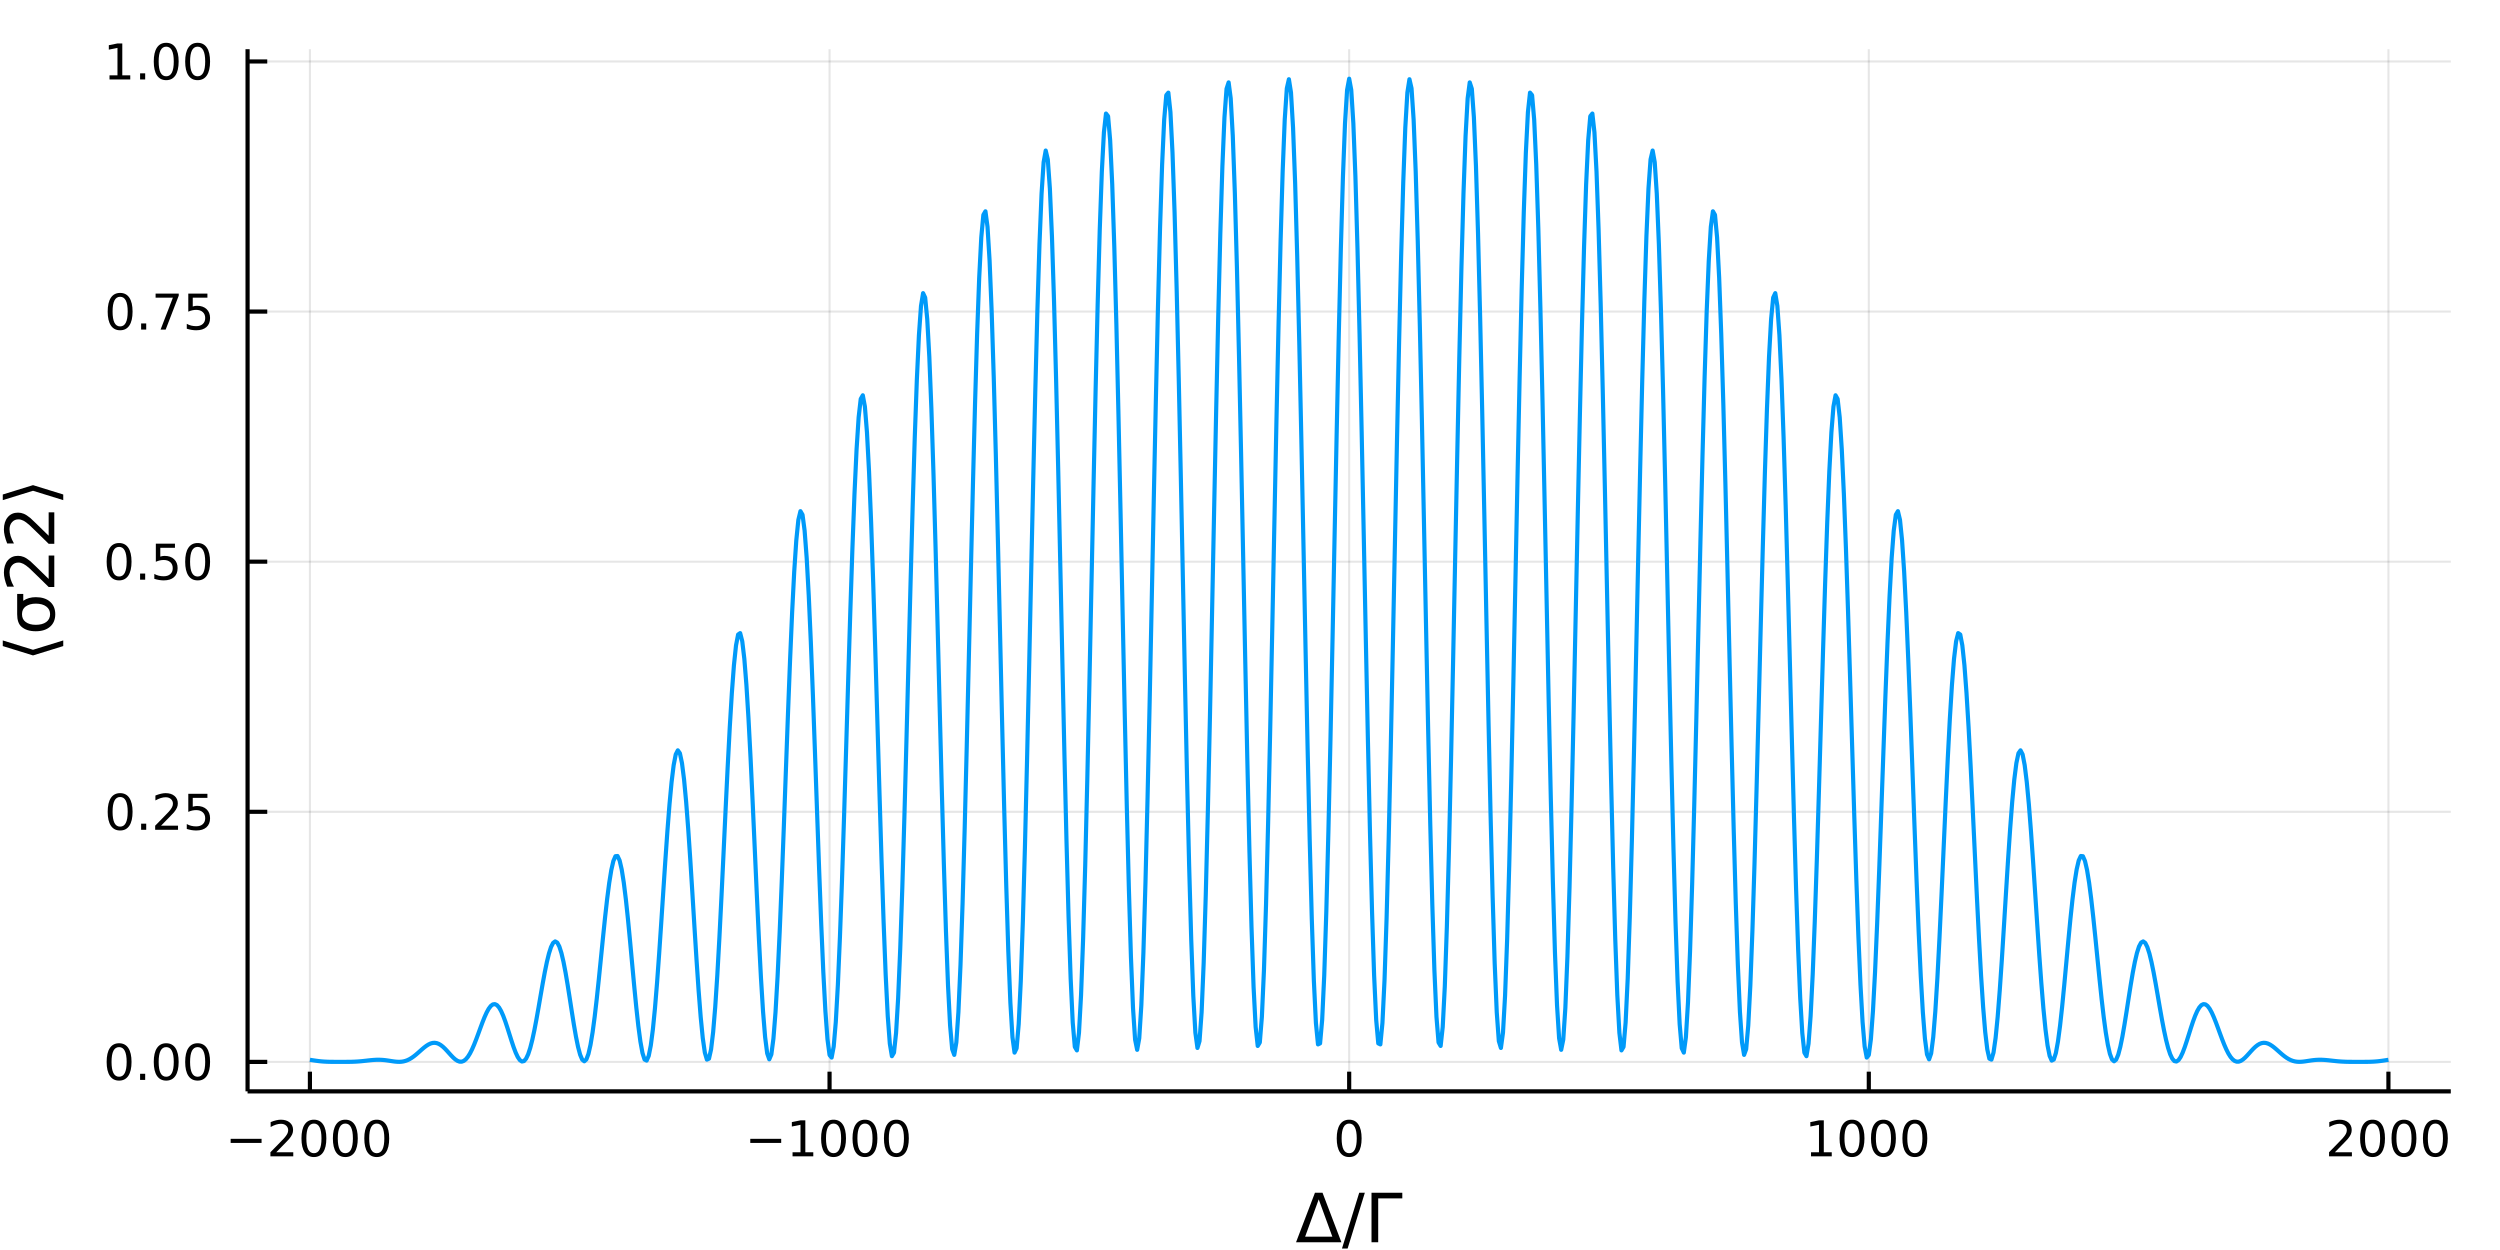 <?xml version="1.0" encoding="utf-8"?>
<svg xmlns="http://www.w3.org/2000/svg" xmlns:xlink="http://www.w3.org/1999/xlink" width="600" height="300" viewBox="0 0 2400 1200">
<rect x="0" y="0" width="2400" height="1200" fill="#333333" stroke="none"/>
<defs>
  <clipPath id="clip930">
    <rect x="0" y="0" width="2400" height="1200"/>
  </clipPath>
</defs>
<path clip-path="url(#clip930)" d="
M0 1200 L2400 1200 L2400 0 L0 0  Z
  " fill="#ffffff" fill-rule="evenodd" fill-opacity="1"/>
<defs>
  <clipPath id="clip931">
    <rect x="480" y="0" width="1681" height="1200"/>
  </clipPath>
</defs>
<path clip-path="url(#clip930)" d="
M237.662 1047.7 L2352.76 1047.7 L2352.76 47.244 L237.662 47.244  Z
  " fill="#ffffff" fill-rule="evenodd" fill-opacity="1"/>
<defs>
  <clipPath id="clip932">
    <rect x="237" y="47" width="2116" height="1001"/>
  </clipPath>
</defs>
<polyline clip-path="url(#clip932)" style="stroke:#000000; stroke-linecap:butt; stroke-linejoin:round; stroke-width:2; stroke-opacity:0.1; fill:none" points="
  297.523,1047.7 297.523,47.244 
  "/>
<polyline clip-path="url(#clip932)" style="stroke:#000000; stroke-linecap:butt; stroke-linejoin:round; stroke-width:2; stroke-opacity:0.1; fill:none" points="
  796.366,1047.7 796.366,47.244 
  "/>
<polyline clip-path="url(#clip932)" style="stroke:#000000; stroke-linecap:butt; stroke-linejoin:round; stroke-width:2; stroke-opacity:0.1; fill:none" points="
  1295.21,1047.7 1295.21,47.244 
  "/>
<polyline clip-path="url(#clip932)" style="stroke:#000000; stroke-linecap:butt; stroke-linejoin:round; stroke-width:2; stroke-opacity:0.1; fill:none" points="
  1794.05,1047.7 1794.05,47.244 
  "/>
<polyline clip-path="url(#clip932)" style="stroke:#000000; stroke-linecap:butt; stroke-linejoin:round; stroke-width:2; stroke-opacity:0.1; fill:none" points="
  2292.89,1047.7 2292.89,47.244 
  "/>
<polyline clip-path="url(#clip930)" style="stroke:#000000; stroke-linecap:butt; stroke-linejoin:round; stroke-width:4; stroke-opacity:1; fill:none" points="
  237.662,1047.7 2352.76,1047.7 
  "/>
<polyline clip-path="url(#clip930)" style="stroke:#000000; stroke-linecap:butt; stroke-linejoin:round; stroke-width:4; stroke-opacity:1; fill:none" points="
  297.523,1047.7 297.523,1028.8 
  "/>
<polyline clip-path="url(#clip930)" style="stroke:#000000; stroke-linecap:butt; stroke-linejoin:round; stroke-width:4; stroke-opacity:1; fill:none" points="
  796.366,1047.7 796.366,1028.8 
  "/>
<polyline clip-path="url(#clip930)" style="stroke:#000000; stroke-linecap:butt; stroke-linejoin:round; stroke-width:4; stroke-opacity:1; fill:none" points="
  1295.21,1047.7 1295.21,1028.8 
  "/>
<polyline clip-path="url(#clip930)" style="stroke:#000000; stroke-linecap:butt; stroke-linejoin:round; stroke-width:4; stroke-opacity:1; fill:none" points="
  1794.05,1047.7 1794.05,1028.8 
  "/>
<polyline clip-path="url(#clip930)" style="stroke:#000000; stroke-linecap:butt; stroke-linejoin:round; stroke-width:4; stroke-opacity:1; fill:none" points="
  2292.89,1047.7 2292.89,1028.8 
  "/>
<path clip-path="url(#clip930)" d="M221.424 1093.27 L251.1 1093.27 L251.1 1097.21 L221.424 1097.21 L221.424 1093.27 Z" fill="#000000" fill-rule="evenodd" fill-opacity="1" /><path clip-path="url(#clip930)" d="M265.22 1106.16 L281.539 1106.16 L281.539 1110.1 L259.595 1110.1 L259.595 1106.16 Q262.257 1103.41 266.84 1098.78 Q271.447 1094.13 272.627 1092.79 Q274.873 1090.26 275.752 1088.53 Q276.655 1086.77 276.655 1085.08 Q276.655 1082.32 274.711 1080.59 Q272.79 1078.85 269.688 1078.85 Q267.489 1078.85 265.035 1079.61 Q262.604 1080.38 259.827 1081.93 L259.827 1077.21 Q262.651 1076.07 265.104 1075.49 Q267.558 1074.91 269.595 1074.91 Q274.965 1074.91 278.16 1077.6 Q281.354 1080.29 281.354 1084.78 Q281.354 1086.91 280.544 1088.83 Q279.757 1090.72 277.651 1093.32 Q277.072 1093.99 273.97 1097.21 Q270.868 1100.4 265.22 1106.16 Z" fill="#000000" fill-rule="evenodd" fill-opacity="1" /><path clip-path="url(#clip930)" d="M301.354 1078.62 Q297.743 1078.62 295.914 1082.18 Q294.109 1085.72 294.109 1092.85 Q294.109 1099.96 295.914 1103.53 Q297.743 1107.07 301.354 1107.07 Q304.988 1107.07 306.794 1103.53 Q308.623 1099.96 308.623 1092.85 Q308.623 1085.72 306.794 1082.18 Q304.988 1078.62 301.354 1078.62 M301.354 1074.91 Q307.164 1074.91 310.22 1079.52 Q313.299 1084.1 313.299 1092.85 Q313.299 1101.58 310.22 1106.19 Q307.164 1110.77 301.354 1110.77 Q295.544 1110.77 292.465 1106.19 Q289.41 1101.58 289.41 1092.85 Q289.41 1084.1 292.465 1079.52 Q295.544 1074.91 301.354 1074.91 Z" fill="#000000" fill-rule="evenodd" fill-opacity="1" /><path clip-path="url(#clip930)" d="M331.516 1078.62 Q327.905 1078.62 326.076 1082.18 Q324.271 1085.72 324.271 1092.85 Q324.271 1099.96 326.076 1103.53 Q327.905 1107.07 331.516 1107.07 Q335.15 1107.07 336.956 1103.53 Q338.785 1099.96 338.785 1092.85 Q338.785 1085.72 336.956 1082.18 Q335.15 1078.62 331.516 1078.62 M331.516 1074.91 Q337.326 1074.91 340.382 1079.52 Q343.46 1084.1 343.46 1092.85 Q343.46 1101.58 340.382 1106.19 Q337.326 1110.77 331.516 1110.77 Q325.706 1110.77 322.627 1106.19 Q319.572 1101.58 319.572 1092.85 Q319.572 1084.1 322.627 1079.52 Q325.706 1074.91 331.516 1074.91 Z" fill="#000000" fill-rule="evenodd" fill-opacity="1" /><path clip-path="url(#clip930)" d="M361.678 1078.62 Q358.067 1078.62 356.238 1082.18 Q354.433 1085.72 354.433 1092.85 Q354.433 1099.96 356.238 1103.53 Q358.067 1107.07 361.678 1107.07 Q365.312 1107.07 367.118 1103.53 Q368.946 1099.96 368.946 1092.85 Q368.946 1085.72 367.118 1082.18 Q365.312 1078.62 361.678 1078.62 M361.678 1074.91 Q367.488 1074.91 370.544 1079.52 Q373.622 1084.1 373.622 1092.85 Q373.622 1101.58 370.544 1106.19 Q367.488 1110.77 361.678 1110.77 Q355.868 1110.77 352.789 1106.19 Q349.734 1101.58 349.734 1092.85 Q349.734 1084.1 352.789 1079.52 Q355.868 1074.91 361.678 1074.91 Z" fill="#000000" fill-rule="evenodd" fill-opacity="1" /><path clip-path="url(#clip930)" d="M720.267 1093.27 L749.943 1093.27 L749.943 1097.21 L720.267 1097.21 L720.267 1093.27 Z" fill="#000000" fill-rule="evenodd" fill-opacity="1" /><path clip-path="url(#clip930)" d="M760.845 1106.16 L768.484 1106.16 L768.484 1079.8 L760.174 1081.47 L760.174 1077.21 L768.438 1075.54 L773.114 1075.54 L773.114 1106.16 L780.753 1106.16 L780.753 1110.1 L760.845 1110.1 L760.845 1106.16 Z" fill="#000000" fill-rule="evenodd" fill-opacity="1" /><path clip-path="url(#clip930)" d="M800.197 1078.62 Q796.586 1078.62 794.757 1082.18 Q792.952 1085.72 792.952 1092.85 Q792.952 1099.96 794.757 1103.53 Q796.586 1107.07 800.197 1107.07 Q803.831 1107.07 805.637 1103.53 Q807.466 1099.96 807.466 1092.85 Q807.466 1085.72 805.637 1082.18 Q803.831 1078.62 800.197 1078.62 M800.197 1074.91 Q806.007 1074.91 809.063 1079.52 Q812.141 1084.1 812.141 1092.85 Q812.141 1101.58 809.063 1106.19 Q806.007 1110.77 800.197 1110.77 Q794.387 1110.77 791.308 1106.19 Q788.253 1101.58 788.253 1092.85 Q788.253 1084.1 791.308 1079.52 Q794.387 1074.91 800.197 1074.91 Z" fill="#000000" fill-rule="evenodd" fill-opacity="1" /><path clip-path="url(#clip930)" d="M830.359 1078.62 Q826.748 1078.62 824.919 1082.18 Q823.114 1085.72 823.114 1092.85 Q823.114 1099.96 824.919 1103.53 Q826.748 1107.07 830.359 1107.07 Q833.993 1107.07 835.799 1103.53 Q837.627 1099.96 837.627 1092.85 Q837.627 1085.72 835.799 1082.18 Q833.993 1078.62 830.359 1078.62 M830.359 1074.91 Q836.169 1074.91 839.225 1079.52 Q842.303 1084.1 842.303 1092.85 Q842.303 1101.58 839.225 1106.19 Q836.169 1110.77 830.359 1110.77 Q824.549 1110.77 821.47 1106.19 Q818.415 1101.58 818.415 1092.85 Q818.415 1084.1 821.47 1079.52 Q824.549 1074.91 830.359 1074.91 Z" fill="#000000" fill-rule="evenodd" fill-opacity="1" /><path clip-path="url(#clip930)" d="M860.521 1078.62 Q856.91 1078.62 855.081 1082.18 Q853.275 1085.72 853.275 1092.85 Q853.275 1099.96 855.081 1103.53 Q856.91 1107.07 860.521 1107.07 Q864.155 1107.07 865.961 1103.53 Q867.789 1099.96 867.789 1092.85 Q867.789 1085.72 865.961 1082.18 Q864.155 1078.62 860.521 1078.62 M860.521 1074.91 Q866.331 1074.91 869.387 1079.52 Q872.465 1084.1 872.465 1092.85 Q872.465 1101.58 869.387 1106.19 Q866.331 1110.77 860.521 1110.77 Q854.711 1110.77 851.632 1106.19 Q848.576 1101.58 848.576 1092.85 Q848.576 1084.1 851.632 1079.52 Q854.711 1074.91 860.521 1074.91 Z" fill="#000000" fill-rule="evenodd" fill-opacity="1" /><path clip-path="url(#clip930)" d="M1295.21 1078.62 Q1291.6 1078.62 1289.77 1082.18 Q1287.96 1085.72 1287.96 1092.85 Q1287.96 1099.96 1289.77 1103.53 Q1291.6 1107.07 1295.21 1107.07 Q1298.84 1107.07 1300.65 1103.53 Q1302.48 1099.96 1302.48 1092.85 Q1302.48 1085.72 1300.65 1082.18 Q1298.84 1078.62 1295.21 1078.62 M1295.21 1074.91 Q1301.02 1074.91 1304.07 1079.52 Q1307.15 1084.1 1307.15 1092.85 Q1307.15 1101.58 1304.07 1106.19 Q1301.02 1110.77 1295.21 1110.77 Q1289.4 1110.77 1286.32 1106.19 Q1283.26 1101.58 1283.26 1092.85 Q1283.26 1084.1 1286.32 1079.52 Q1289.4 1074.91 1295.21 1074.91 Z" fill="#000000" fill-rule="evenodd" fill-opacity="1" /><path clip-path="url(#clip930)" d="M1738.58 1106.16 L1746.22 1106.16 L1746.22 1079.8 L1737.91 1081.47 L1737.91 1077.21 L1746.17 1075.54 L1750.85 1075.54 L1750.85 1106.16 L1758.48 1106.16 L1758.48 1110.1 L1738.58 1110.1 L1738.58 1106.16 Z" fill="#000000" fill-rule="evenodd" fill-opacity="1" /><path clip-path="url(#clip930)" d="M1777.93 1078.62 Q1774.32 1078.62 1772.49 1082.18 Q1770.68 1085.72 1770.68 1092.85 Q1770.68 1099.96 1772.49 1103.53 Q1774.32 1107.07 1777.93 1107.07 Q1781.56 1107.07 1783.37 1103.53 Q1785.2 1099.96 1785.2 1092.85 Q1785.2 1085.72 1783.37 1082.18 Q1781.56 1078.62 1777.93 1078.62 M1777.93 1074.91 Q1783.74 1074.91 1786.79 1079.52 Q1789.87 1084.1 1789.87 1092.85 Q1789.87 1101.58 1786.79 1106.19 Q1783.74 1110.77 1777.93 1110.77 Q1772.12 1110.77 1769.04 1106.19 Q1765.98 1101.58 1765.98 1092.85 Q1765.98 1084.1 1769.04 1079.52 Q1772.12 1074.91 1777.93 1074.91 Z" fill="#000000" fill-rule="evenodd" fill-opacity="1" /><path clip-path="url(#clip930)" d="M1808.09 1078.62 Q1804.48 1078.62 1802.65 1082.18 Q1800.85 1085.72 1800.85 1092.85 Q1800.85 1099.96 1802.65 1103.53 Q1804.48 1107.07 1808.09 1107.07 Q1811.73 1107.07 1813.53 1103.53 Q1815.36 1099.96 1815.36 1092.85 Q1815.36 1085.72 1813.53 1082.18 Q1811.73 1078.62 1808.09 1078.62 M1808.09 1074.91 Q1813.9 1074.91 1816.96 1079.52 Q1820.04 1084.1 1820.04 1092.85 Q1820.04 1101.58 1816.96 1106.19 Q1813.9 1110.77 1808.09 1110.77 Q1802.28 1110.77 1799.2 1106.19 Q1796.15 1101.58 1796.15 1092.85 Q1796.15 1084.1 1799.2 1079.52 Q1802.28 1074.91 1808.09 1074.91 Z" fill="#000000" fill-rule="evenodd" fill-opacity="1" /><path clip-path="url(#clip930)" d="M1838.25 1078.62 Q1834.64 1078.62 1832.81 1082.18 Q1831.01 1085.72 1831.01 1092.85 Q1831.01 1099.96 1832.81 1103.53 Q1834.64 1107.07 1838.25 1107.07 Q1841.89 1107.07 1843.69 1103.53 Q1845.52 1099.96 1845.52 1092.85 Q1845.52 1085.72 1843.69 1082.18 Q1841.89 1078.62 1838.25 1078.62 M1838.25 1074.91 Q1844.06 1074.91 1847.12 1079.52 Q1850.2 1084.1 1850.2 1092.85 Q1850.2 1101.58 1847.12 1106.19 Q1844.06 1110.77 1838.25 1110.77 Q1832.44 1110.77 1829.36 1106.19 Q1826.31 1101.58 1826.31 1092.85 Q1826.31 1084.1 1829.36 1079.52 Q1832.44 1074.91 1838.25 1074.91 Z" fill="#000000" fill-rule="evenodd" fill-opacity="1" /><path clip-path="url(#clip930)" d="M2241.51 1106.16 L2257.83 1106.16 L2257.83 1110.1 L2235.88 1110.1 L2235.88 1106.16 Q2238.54 1103.41 2243.13 1098.78 Q2247.73 1094.13 2248.91 1092.79 Q2251.16 1090.26 2252.04 1088.53 Q2252.94 1086.77 2252.94 1085.08 Q2252.94 1082.32 2251 1080.59 Q2249.08 1078.85 2245.97 1078.85 Q2243.77 1078.85 2241.32 1079.61 Q2238.89 1080.38 2236.11 1081.93 L2236.11 1077.21 Q2238.94 1076.07 2241.39 1075.49 Q2243.84 1074.91 2245.88 1074.91 Q2251.25 1074.91 2254.45 1077.6 Q2257.64 1080.29 2257.64 1084.78 Q2257.64 1086.91 2256.83 1088.83 Q2256.04 1090.72 2253.94 1093.32 Q2253.36 1093.99 2250.26 1097.21 Q2247.15 1100.4 2241.51 1106.16 Z" fill="#000000" fill-rule="evenodd" fill-opacity="1" /><path clip-path="url(#clip930)" d="M2277.64 1078.62 Q2274.03 1078.62 2272.2 1082.18 Q2270.39 1085.72 2270.39 1092.85 Q2270.39 1099.96 2272.2 1103.53 Q2274.03 1107.07 2277.64 1107.07 Q2281.27 1107.07 2283.08 1103.53 Q2284.91 1099.96 2284.91 1092.85 Q2284.91 1085.72 2283.08 1082.18 Q2281.27 1078.62 2277.64 1078.62 M2277.64 1074.91 Q2283.45 1074.91 2286.51 1079.52 Q2289.58 1084.1 2289.58 1092.85 Q2289.58 1101.58 2286.51 1106.19 Q2283.45 1110.77 2277.64 1110.77 Q2271.83 1110.77 2268.75 1106.19 Q2265.7 1101.58 2265.7 1092.85 Q2265.7 1084.1 2268.75 1079.52 Q2271.83 1074.91 2277.64 1074.91 Z" fill="#000000" fill-rule="evenodd" fill-opacity="1" /><path clip-path="url(#clip930)" d="M2307.8 1078.62 Q2304.19 1078.62 2302.36 1082.18 Q2300.56 1085.72 2300.56 1092.85 Q2300.56 1099.96 2302.36 1103.53 Q2304.19 1107.07 2307.8 1107.07 Q2311.44 1107.07 2313.24 1103.53 Q2315.07 1099.96 2315.07 1092.85 Q2315.07 1085.72 2313.24 1082.18 Q2311.44 1078.62 2307.8 1078.62 M2307.8 1074.91 Q2313.61 1074.91 2316.67 1079.52 Q2319.75 1084.1 2319.75 1092.85 Q2319.75 1101.58 2316.67 1106.19 Q2313.61 1110.77 2307.8 1110.77 Q2301.99 1110.77 2298.91 1106.19 Q2295.86 1101.58 2295.86 1092.85 Q2295.86 1084.1 2298.91 1079.52 Q2301.99 1074.91 2307.8 1074.91 Z" fill="#000000" fill-rule="evenodd" fill-opacity="1" /><path clip-path="url(#clip930)" d="M2337.96 1078.62 Q2334.35 1078.62 2332.52 1082.18 Q2330.72 1085.72 2330.72 1092.85 Q2330.72 1099.96 2332.52 1103.53 Q2334.35 1107.07 2337.96 1107.07 Q2341.6 1107.07 2343.4 1103.53 Q2345.23 1099.96 2345.23 1092.85 Q2345.23 1085.72 2343.4 1082.18 Q2341.6 1078.62 2337.96 1078.62 M2337.96 1074.91 Q2343.77 1074.91 2346.83 1079.52 Q2349.91 1084.1 2349.91 1092.85 Q2349.91 1101.58 2346.83 1106.19 Q2343.77 1110.77 2337.96 1110.77 Q2332.15 1110.77 2329.08 1106.19 Q2326.02 1101.58 2326.02 1092.85 Q2326.02 1084.1 2329.08 1079.52 Q2332.15 1074.91 2337.96 1074.91 Z" fill="#000000" fill-rule="evenodd" fill-opacity="1" /><path clip-path="url(#clip930)" d="M1265.97 1151.38 L1252.92 1187.22 L1279.06 1187.22 L1265.97 1151.38 M1244.2 1192.56 L1262.35 1145.04 L1269.63 1145.04 L1287.75 1192.56 L1244.2 1192.56 Z" fill="#000000" fill-rule="evenodd" fill-opacity="1" /><path clip-path="url(#clip930)" d="M1304.84 1145.04 L1310.25 1145.04 L1293.7 1198.61 L1288.29 1198.61 L1304.84 1145.04 Z" fill="#000000" fill-rule="evenodd" fill-opacity="1" /><path clip-path="url(#clip930)" d="M1316.65 1192.56 L1316.65 1145.04 L1346.21 1145.04 L1346.21 1150.45 L1323.07 1150.45 L1323.07 1192.56 L1316.65 1192.56 Z" fill="#000000" fill-rule="evenodd" fill-opacity="1" /><polyline clip-path="url(#clip932)" style="stroke:#000000; stroke-linecap:butt; stroke-linejoin:round; stroke-width:2; stroke-opacity:0.1; fill:none" points="
  237.662,1019.43 2352.76,1019.43 
  "/>
<polyline clip-path="url(#clip932)" style="stroke:#000000; stroke-linecap:butt; stroke-linejoin:round; stroke-width:2; stroke-opacity:0.1; fill:none" points="
  237.662,779.321 2352.76,779.321 
  "/>
<polyline clip-path="url(#clip932)" style="stroke:#000000; stroke-linecap:butt; stroke-linejoin:round; stroke-width:2; stroke-opacity:0.1; fill:none" points="
  237.662,539.215 2352.76,539.215 
  "/>
<polyline clip-path="url(#clip932)" style="stroke:#000000; stroke-linecap:butt; stroke-linejoin:round; stroke-width:2; stroke-opacity:0.1; fill:none" points="
  237.662,299.108 2352.76,299.108 
  "/>
<polyline clip-path="url(#clip932)" style="stroke:#000000; stroke-linecap:butt; stroke-linejoin:round; stroke-width:2; stroke-opacity:0.1; fill:none" points="
  237.662,59.001 2352.76,59.001 
  "/>
<polyline clip-path="url(#clip930)" style="stroke:#000000; stroke-linecap:butt; stroke-linejoin:round; stroke-width:4; stroke-opacity:1; fill:none" points="
  237.662,1047.7 237.662,47.244 
  "/>
<polyline clip-path="url(#clip930)" style="stroke:#000000; stroke-linecap:butt; stroke-linejoin:round; stroke-width:4; stroke-opacity:1; fill:none" points="
  237.662,1019.43 256.56,1019.43 
  "/>
<polyline clip-path="url(#clip930)" style="stroke:#000000; stroke-linecap:butt; stroke-linejoin:round; stroke-width:4; stroke-opacity:1; fill:none" points="
  237.662,779.321 256.56,779.321 
  "/>
<polyline clip-path="url(#clip930)" style="stroke:#000000; stroke-linecap:butt; stroke-linejoin:round; stroke-width:4; stroke-opacity:1; fill:none" points="
  237.662,539.215 256.56,539.215 
  "/>
<polyline clip-path="url(#clip930)" style="stroke:#000000; stroke-linecap:butt; stroke-linejoin:round; stroke-width:4; stroke-opacity:1; fill:none" points="
  237.662,299.108 256.56,299.108 
  "/>
<polyline clip-path="url(#clip930)" style="stroke:#000000; stroke-linecap:butt; stroke-linejoin:round; stroke-width:4; stroke-opacity:1; fill:none" points="
  237.662,59.001 256.56,59.001 
  "/>
<path clip-path="url(#clip930)" d="M114.325 1005.23 Q110.713 1005.23 108.885 1008.79 Q107.079 1012.33 107.079 1019.46 Q107.079 1026.57 108.885 1030.13 Q110.713 1033.68 114.325 1033.68 Q117.959 1033.68 119.764 1030.13 Q121.593 1026.57 121.593 1019.46 Q121.593 1012.33 119.764 1008.79 Q117.959 1005.23 114.325 1005.23 M114.325 1001.52 Q120.135 1001.52 123.19 1006.13 Q126.269 1010.71 126.269 1019.46 Q126.269 1028.19 123.19 1032.8 Q120.135 1037.38 114.325 1037.38 Q108.514 1037.38 105.436 1032.8 Q102.38 1028.19 102.38 1019.46 Q102.38 1010.71 105.436 1006.13 Q108.514 1001.52 114.325 1001.52 Z" fill="#000000" fill-rule="evenodd" fill-opacity="1" /><path clip-path="url(#clip930)" d="M134.486 1030.83 L139.371 1030.83 L139.371 1036.71 L134.486 1036.71 L134.486 1030.83 Z" fill="#000000" fill-rule="evenodd" fill-opacity="1" /><path clip-path="url(#clip930)" d="M159.556 1005.23 Q155.945 1005.23 154.116 1008.79 Q152.31 1012.33 152.31 1019.46 Q152.31 1026.57 154.116 1030.13 Q155.945 1033.68 159.556 1033.68 Q163.19 1033.68 164.996 1030.13 Q166.824 1026.57 166.824 1019.46 Q166.824 1012.33 164.996 1008.79 Q163.19 1005.23 159.556 1005.23 M159.556 1001.52 Q165.366 1001.52 168.421 1006.13 Q171.5 1010.71 171.5 1019.46 Q171.5 1028.19 168.421 1032.8 Q165.366 1037.38 159.556 1037.38 Q153.746 1037.38 150.667 1032.8 Q147.611 1028.19 147.611 1019.46 Q147.611 1010.71 150.667 1006.13 Q153.746 1001.52 159.556 1001.52 Z" fill="#000000" fill-rule="evenodd" fill-opacity="1" /><path clip-path="url(#clip930)" d="M189.718 1005.23 Q186.107 1005.23 184.278 1008.79 Q182.472 1012.33 182.472 1019.46 Q182.472 1026.57 184.278 1030.13 Q186.107 1033.68 189.718 1033.68 Q193.352 1033.68 195.157 1030.13 Q196.986 1026.57 196.986 1019.46 Q196.986 1012.33 195.157 1008.79 Q193.352 1005.23 189.718 1005.23 M189.718 1001.52 Q195.528 1001.52 198.583 1006.13 Q201.662 1010.71 201.662 1019.46 Q201.662 1028.19 198.583 1032.8 Q195.528 1037.38 189.718 1037.38 Q183.907 1037.38 180.829 1032.8 Q177.773 1028.19 177.773 1019.46 Q177.773 1010.71 180.829 1006.13 Q183.907 1001.52 189.718 1001.52 Z" fill="#000000" fill-rule="evenodd" fill-opacity="1" /><path clip-path="url(#clip930)" d="M115.32 765.12 Q111.709 765.12 109.88 768.685 Q108.075 772.226 108.075 779.356 Q108.075 786.462 109.88 790.027 Q111.709 793.569 115.32 793.569 Q118.954 793.569 120.76 790.027 Q122.588 786.462 122.588 779.356 Q122.588 772.226 120.76 768.685 Q118.954 765.12 115.32 765.12 M115.32 761.416 Q121.13 761.416 124.186 766.023 Q127.264 770.606 127.264 779.356 Q127.264 788.083 124.186 792.689 Q121.13 797.272 115.32 797.272 Q109.51 797.272 106.431 792.689 Q103.376 788.083 103.376 779.356 Q103.376 770.606 106.431 766.023 Q109.51 761.416 115.32 761.416 Z" fill="#000000" fill-rule="evenodd" fill-opacity="1" /><path clip-path="url(#clip930)" d="M135.482 790.722 L140.366 790.722 L140.366 796.601 L135.482 796.601 L135.482 790.722 Z" fill="#000000" fill-rule="evenodd" fill-opacity="1" /><path clip-path="url(#clip930)" d="M154.579 792.666 L170.898 792.666 L170.898 796.601 L148.954 796.601 L148.954 792.666 Q151.616 789.911 156.199 785.282 Q160.806 780.629 161.986 779.286 Q164.232 776.763 165.111 775.027 Q166.014 773.268 166.014 771.578 Q166.014 768.824 164.07 767.087 Q162.148 765.351 159.047 765.351 Q156.847 765.351 154.394 766.115 Q151.963 766.879 149.185 768.43 L149.185 763.708 Q152.01 762.574 154.463 761.995 Q156.917 761.416 158.954 761.416 Q164.324 761.416 167.519 764.101 Q170.713 766.786 170.713 771.277 Q170.713 773.407 169.903 775.328 Q169.116 777.226 167.009 779.819 Q166.431 780.49 163.329 783.708 Q160.227 786.902 154.579 792.666 Z" fill="#000000" fill-rule="evenodd" fill-opacity="1" /><path clip-path="url(#clip930)" d="M180.759 762.041 L199.116 762.041 L199.116 765.976 L185.042 765.976 L185.042 774.448 Q186.06 774.101 187.079 773.939 Q188.097 773.754 189.116 773.754 Q194.903 773.754 198.282 776.925 Q201.662 780.097 201.662 785.513 Q201.662 791.092 198.19 794.194 Q194.718 797.272 188.398 797.272 Q186.222 797.272 183.954 796.902 Q181.708 796.532 179.301 795.791 L179.301 791.092 Q181.384 792.226 183.607 792.782 Q185.829 793.337 188.306 793.337 Q192.31 793.337 194.648 791.231 Q196.986 789.124 196.986 785.513 Q196.986 781.902 194.648 779.796 Q192.31 777.689 188.306 777.689 Q186.431 777.689 184.556 778.106 Q182.704 778.523 180.759 779.402 L180.759 762.041 Z" fill="#000000" fill-rule="evenodd" fill-opacity="1" /><path clip-path="url(#clip930)" d="M114.325 525.013 Q110.713 525.013 108.885 528.578 Q107.079 532.12 107.079 539.249 Q107.079 546.356 108.885 549.921 Q110.713 553.462 114.325 553.462 Q117.959 553.462 119.764 549.921 Q121.593 546.356 121.593 539.249 Q121.593 532.12 119.764 528.578 Q117.959 525.013 114.325 525.013 M114.325 521.31 Q120.135 521.31 123.19 525.916 Q126.269 530.499 126.269 539.249 Q126.269 547.976 123.19 552.583 Q120.135 557.166 114.325 557.166 Q108.514 557.166 105.436 552.583 Q102.38 547.976 102.38 539.249 Q102.38 530.499 105.436 525.916 Q108.514 521.31 114.325 521.31 Z" fill="#000000" fill-rule="evenodd" fill-opacity="1" /><path clip-path="url(#clip930)" d="M134.486 550.615 L139.371 550.615 L139.371 556.495 L134.486 556.495 L134.486 550.615 Z" fill="#000000" fill-rule="evenodd" fill-opacity="1" /><path clip-path="url(#clip930)" d="M149.602 521.935 L167.959 521.935 L167.959 525.87 L153.885 525.87 L153.885 534.342 Q154.903 533.995 155.922 533.833 Q156.94 533.647 157.959 533.647 Q163.746 533.647 167.125 536.819 Q170.505 539.99 170.505 545.407 Q170.505 550.985 167.033 554.087 Q163.56 557.166 157.241 557.166 Q155.065 557.166 152.797 556.795 Q150.551 556.425 148.144 555.684 L148.144 550.985 Q150.227 552.12 152.449 552.675 Q154.672 553.231 157.148 553.231 Q161.153 553.231 163.491 551.124 Q165.829 549.018 165.829 545.407 Q165.829 541.796 163.491 539.689 Q161.153 537.583 157.148 537.583 Q155.273 537.583 153.398 537.999 Q151.547 538.416 149.602 539.296 L149.602 521.935 Z" fill="#000000" fill-rule="evenodd" fill-opacity="1" /><path clip-path="url(#clip930)" d="M189.718 525.013 Q186.107 525.013 184.278 528.578 Q182.472 532.12 182.472 539.249 Q182.472 546.356 184.278 549.921 Q186.107 553.462 189.718 553.462 Q193.352 553.462 195.157 549.921 Q196.986 546.356 196.986 539.249 Q196.986 532.12 195.157 528.578 Q193.352 525.013 189.718 525.013 M189.718 521.31 Q195.528 521.31 198.583 525.916 Q201.662 530.499 201.662 539.249 Q201.662 547.976 198.583 552.583 Q195.528 557.166 189.718 557.166 Q183.907 557.166 180.829 552.583 Q177.773 547.976 177.773 539.249 Q177.773 530.499 180.829 525.916 Q183.907 521.31 189.718 521.31 Z" fill="#000000" fill-rule="evenodd" fill-opacity="1" /><path clip-path="url(#clip930)" d="M115.32 284.907 Q111.709 284.907 109.88 288.471 Q108.075 292.013 108.075 299.143 Q108.075 306.249 109.88 309.814 Q111.709 313.356 115.32 313.356 Q118.954 313.356 120.76 309.814 Q122.588 306.249 122.588 299.143 Q122.588 292.013 120.76 288.471 Q118.954 284.907 115.32 284.907 M115.32 281.203 Q121.13 281.203 124.186 285.809 Q127.264 290.393 127.264 299.143 Q127.264 307.869 124.186 312.476 Q121.13 317.059 115.32 317.059 Q109.51 317.059 106.431 312.476 Q103.376 307.869 103.376 299.143 Q103.376 290.393 106.431 285.809 Q109.51 281.203 115.32 281.203 Z" fill="#000000" fill-rule="evenodd" fill-opacity="1" /><path clip-path="url(#clip930)" d="M135.482 310.508 L140.366 310.508 L140.366 316.388 L135.482 316.388 L135.482 310.508 Z" fill="#000000" fill-rule="evenodd" fill-opacity="1" /><path clip-path="url(#clip930)" d="M149.371 281.828 L171.593 281.828 L171.593 283.819 L159.047 316.388 L154.162 316.388 L165.968 285.763 L149.371 285.763 L149.371 281.828 Z" fill="#000000" fill-rule="evenodd" fill-opacity="1" /><path clip-path="url(#clip930)" d="M180.759 281.828 L199.116 281.828 L199.116 285.763 L185.042 285.763 L185.042 294.235 Q186.06 293.888 187.079 293.726 Q188.097 293.541 189.116 293.541 Q194.903 293.541 198.282 296.712 Q201.662 299.883 201.662 305.3 Q201.662 310.879 198.19 313.981 Q194.718 317.059 188.398 317.059 Q186.222 317.059 183.954 316.689 Q181.708 316.319 179.301 315.578 L179.301 310.879 Q181.384 312.013 183.607 312.569 Q185.829 313.124 188.306 313.124 Q192.31 313.124 194.648 311.018 Q196.986 308.911 196.986 305.3 Q196.986 301.689 194.648 299.582 Q192.31 297.476 188.306 297.476 Q186.431 297.476 184.556 297.893 Q182.704 298.309 180.759 299.189 L180.759 281.828 Z" fill="#000000" fill-rule="evenodd" fill-opacity="1" /><path clip-path="url(#clip930)" d="M105.135 72.346 L112.774 72.346 L112.774 45.981 L104.463 47.647 L104.463 43.388 L112.727 41.721 L117.403 41.721 L117.403 72.346 L125.042 72.346 L125.042 76.281 L105.135 76.281 L105.135 72.346 Z" fill="#000000" fill-rule="evenodd" fill-opacity="1" /><path clip-path="url(#clip930)" d="M134.486 70.402 L139.371 70.402 L139.371 76.281 L134.486 76.281 L134.486 70.402 Z" fill="#000000" fill-rule="evenodd" fill-opacity="1" /><path clip-path="url(#clip930)" d="M159.556 44.8 Q155.945 44.8 154.116 48.365 Q152.31 51.907 152.31 59.036 Q152.31 66.142 154.116 69.707 Q155.945 73.249 159.556 73.249 Q163.19 73.249 164.996 69.707 Q166.824 66.142 166.824 59.036 Q166.824 51.907 164.996 48.365 Q163.19 44.8 159.556 44.8 M159.556 41.096 Q165.366 41.096 168.421 45.703 Q171.5 50.286 171.5 59.036 Q171.5 67.763 168.421 72.369 Q165.366 76.953 159.556 76.953 Q153.746 76.953 150.667 72.369 Q147.611 67.763 147.611 59.036 Q147.611 50.286 150.667 45.703 Q153.746 41.096 159.556 41.096 Z" fill="#000000" fill-rule="evenodd" fill-opacity="1" /><path clip-path="url(#clip930)" d="M189.718 44.8 Q186.107 44.8 184.278 48.365 Q182.472 51.907 182.472 59.036 Q182.472 66.142 184.278 69.707 Q186.107 73.249 189.718 73.249 Q193.352 73.249 195.157 69.707 Q196.986 66.142 196.986 59.036 Q196.986 51.907 195.157 48.365 Q193.352 44.8 189.718 44.8 M189.718 41.096 Q195.528 41.096 198.583 45.703 Q201.662 50.286 201.662 59.036 Q201.662 67.763 198.583 72.369 Q195.528 76.953 189.718 76.953 Q183.907 76.953 180.829 72.369 Q177.773 67.763 177.773 59.036 Q177.773 50.286 180.829 45.703 Q183.907 41.096 189.718 41.096 Z" fill="#000000" fill-rule="evenodd" fill-opacity="1" /><path clip-path="url(#clip930)" d="M31.69 629.208 L2.663 620.232 L2.663 614.821 L31.69 623.797 L60.718 614.821 L60.718 620.232 L31.69 629.208 Z" fill="#000000" fill-rule="evenodd" fill-opacity="1" /><path clip-path="url(#clip930)" d="M21.123 589.645 Q21.123 594.483 24.624 597.093 Q28.285 599.83 34.332 599.83 Q40.73 599.83 44.422 597.124 Q48.082 594.387 48.082 589.645 Q48.082 584.966 44.39 582.229 Q40.698 579.491 34.332 579.491 Q28.507 579.491 24.624 582.229 Q21.123 584.743 21.123 589.645 M16.476 589.645 L16.476 570.198 L22.333 570.198 L22.333 576.754 Q27.298 573.285 34.332 573.285 Q43.085 573.285 48.05 577.645 Q53.047 582.006 53.047 589.645 Q53.047 597.315 48.05 601.644 Q43.085 606.005 34.332 606.005 Q25.515 606.005 20.582 601.644 Q16.476 598.048 16.476 589.645 Z" fill="#000000" fill-rule="evenodd" fill-opacity="1" /><path clip-path="url(#clip930)" d="M46.713 555.779 L46.713 533.34 L52.124 533.34 L52.124 563.514 L46.713 563.514 Q42.926 559.853 36.56 553.551 Q30.163 547.217 28.316 545.594 Q24.847 542.507 22.46 541.297 Q20.041 540.056 17.718 540.056 Q13.93 540.056 11.543 542.73 Q9.156 545.371 9.156 549.636 Q9.156 552.66 10.206 556.034 Q11.256 559.376 13.389 563.195 L6.896 563.195 Q5.336 559.312 4.54 555.938 Q3.745 552.565 3.745 549.764 Q3.745 542.379 7.437 537.987 Q11.129 533.595 17.304 533.595 Q20.232 533.595 22.874 534.709 Q25.484 535.791 29.049 538.687 Q29.971 539.483 34.396 543.748 Q38.788 548.013 46.713 555.779 Z" fill="#000000" fill-rule="evenodd" fill-opacity="1" /><path clip-path="url(#clip930)" d="M46.713 514.307 L46.713 491.868 L52.124 491.868 L52.124 522.041 L46.713 522.041 Q42.926 518.381 36.56 512.079 Q30.163 505.745 28.316 504.122 Q24.847 501.034 22.46 499.825 Q20.041 498.583 17.718 498.583 Q13.93 498.583 11.543 501.257 Q9.156 503.899 9.156 508.164 Q9.156 511.187 10.206 514.561 Q11.256 517.903 13.389 521.723 L6.896 521.723 Q5.336 517.84 4.54 514.466 Q3.745 511.092 3.745 508.291 Q3.745 500.907 7.437 496.514 Q11.129 492.122 17.304 492.122 Q20.232 492.122 22.874 493.236 Q25.484 494.318 29.049 497.215 Q29.971 498.01 34.396 502.275 Q38.788 506.54 46.713 514.307 Z" fill="#000000" fill-rule="evenodd" fill-opacity="1" /><path clip-path="url(#clip930)" d="M31.69 465.736 L60.718 474.712 L60.718 480.123 L31.69 471.147 L2.663 480.123 L2.663 474.712 L31.69 465.736 Z" fill="#000000" fill-rule="evenodd" fill-opacity="1" /><polyline clip-path="url(#clip932)" style="stroke:#009af9; stroke-linecap:butt; stroke-linejoin:round; stroke-width:4; stroke-opacity:1; fill:none" points="
  297.523,1017.42 299.519,1017.73 301.514,1018.04 303.509,1018.33 305.505,1018.59 307.5,1018.82 309.495,1019 311.491,1019.14 313.486,1019.24 315.482,1019.31 
  317.477,1019.35 319.472,1019.37 321.468,1019.38 323.463,1019.39 325.458,1019.38 327.454,1019.38 329.449,1019.38 331.444,1019.38 333.44,1019.37 335.435,1019.35 
  337.431,1019.32 339.426,1019.25 341.421,1019.16 343.417,1019.04 345.412,1018.89 347.407,1018.71 349.403,1018.5 351.398,1018.28 353.394,1018.05 355.389,1017.83 
  357.384,1017.64 359.38,1017.49 361.375,1017.39 363.37,1017.36 365.366,1017.4 367.361,1017.52 369.357,1017.71 371.352,1017.96 373.347,1018.26 375.343,1018.57 
  377.338,1018.87 379.333,1019.13 381.329,1019.3 383.324,1019.36 385.32,1019.25 387.315,1018.95 389.31,1018.44 391.306,1017.69 393.301,1016.7 395.296,1015.49 
  397.292,1014.07 399.287,1012.48 401.283,1010.76 403.278,1008.99 405.273,1007.22 407.269,1005.54 409.264,1004.03 411.259,1002.76 413.255,1001.81 415.25,1001.24 
  417.245,1001.09 419.241,1001.39 421.236,1002.14 423.232,1003.33 425.227,1004.9 427.222,1006.79 429.218,1008.91 431.213,1011.14 433.208,1013.34 435.204,1015.39 
  437.199,1017.13 439.195,1018.43 441.19,1019.16 443.185,1019.2 445.181,1018.48 447.176,1016.93 449.171,1014.55 451.167,1011.36 453.162,1007.42 455.158,1002.84 
  457.153,997.778 459.148,992.398 461.144,986.912 463.139,981.543 465.134,976.525 467.13,972.085 469.125,968.439 471.121,965.775 473.116,964.243 475.111,963.946 
  477.107,964.936 479.102,967.2 481.097,970.665 483.093,975.192 485.088,980.587 487.083,986.597 489.079,992.929 491.074,999.256 493.07,1005.23 495.065,1010.52 
  497.06,1014.77 499.056,1017.7 501.051,1019.04 503.046,1018.62 505.042,1016.3 507.037,1012.07 509.033,1005.97 511.028,998.152 513.023,988.854 515.019,978.391 
  517.014,967.147 519.009,955.561 521.005,944.109 523,933.28 524.996,923.555 526.991,915.383 528.986,909.16 530.982,905.207 532.977,903.749 534.972,904.905 
  536.968,908.674 538.963,914.933 540.959,923.435 542.954,933.819 544.949,945.619 546.945,958.285 548.94,971.203 550.935,983.724 552.931,995.19 554.926,1004.97 
  556.921,1012.48 558.917,1017.23 560.912,1018.83 562.908,1017.03 564.903,1011.72 566.898,1002.96 568.894,990.956 570.889,976.085 572.884,958.866 574.88,939.944 
  576.875,920.065 578.871,900.044 580.866,880.73 582.861,862.967 584.857,847.555 586.852,835.21 588.847,826.532 590.843,821.965 592.838,821.782 594.834,826.058 
  596.829,834.665 598.824,847.271 600.82,863.347 602.815,882.189 604.81,902.943 606.806,924.64 608.801,946.239 610.797,966.671 612.792,984.889 614.787,999.919 
  616.783,1010.9 618.778,1017.14 620.773,1018.15 622.769,1013.64 624.764,1003.59 626.759,988.236 628.755,968.049 630.75,943.741 632.746,916.233 634.741,886.616 
  636.736,856.106 638.732,825.993 640.727,797.58 642.722,772.127 644.718,750.789 646.713,734.563 648.709,724.235 650.704,720.339 652.699,723.131 654.695,732.562 
  656.69,748.28 658.685,769.637 660.681,795.709 662.676,825.335 664.672,857.164 666.667,889.71 668.662,921.424 670.658,950.754 672.653,976.226 674.648,996.505 
  676.644,1010.47 678.639,1017.24 680.635,1016.29 682.63,1007.39 684.625,990.679 686.621,966.676 688.616,936.223 690.611,900.483 692.607,860.88 694.602,819.048 
  696.597,776.754 698.593,735.822 700.588,698.052 702.584,665.134 704.579,638.573 706.574,619.612 708.57,609.17 710.565,607.8 712.56,615.647 714.556,632.441 
  716.551,657.499 718.547,689.748 720.542,727.767 722.537,769.846 724.533,814.058 726.528,858.344 728.523,900.604 730.519,938.793 732.514,971.016 734.51,995.614 
  736.505,1011.25 738.5,1016.96 740.496,1012.24 742.491,997.03 744.486,971.751 746.482,937.294 748.477,894.982 750.473,846.515 752.468,793.902 754.463,739.374 
  756.459,685.284 758.454,634.003 760.449,587.811 762.445,548.793 764.44,518.74 766.436,499.063 768.431,490.72 770.426,494.173 772.422,509.349 774.417,535.644 
  776.412,571.94 778.408,616.645 780.403,667.765 782.398,722.983 784.394,779.764 786.389,835.468 788.385,887.464 790.38,933.257 792.375,970.598 794.371,997.592 
  796.366,1012.79 798.361,1015.26 800.357,1004.64 802.352,981.145 804.348,945.6 806.343,899.373 808.338,844.341 810.334,782.805 812.329,717.388 814.324,650.927 
  816.32,586.338 818.315,526.489 820.311,474.067 822.306,431.454 824.301,400.615 826.297,383 828.292,379.48 830.287,390.29 832.283,415.02 834.278,452.621 
  836.274,501.449 838.269,559.329 840.264,623.653 842.26,691.492 844.255,759.724 846.25,825.178 848.246,884.777 850.241,935.676 852.236,975.4 854.232,1001.95 
  856.227,1013.93 858.223,1010.55 860.218,991.752 862.213,958.163 864.209,911.088 866.204,852.461 868.199,784.763 870.195,710.906 872.19,634.115 874.186,557.777 
  876.181,485.288 878.176,419.903 880.172,364.582 882.167,321.852 884.162,293.692 886.158,281.435 888.153,285.7 890.149,306.362 892.144,342.547 894.139,392.669 
  896.135,454.493 898.13,525.235 900.125,601.683 902.121,680.339 904.116,757.578 906.112,829.813 908.107,893.657 910.102,946.079 912.098,984.548 914.093,1007.15 
  916.088,1012.68 918.084,1000.7 920.079,971.577 922.074,926.452 924.07,867.208 926.065,796.387 928.061,717.074 930.056,632.764 932.051,547.203 934.047,464.22 
  936.042,387.552 938.037,320.671 940.033,266.628 942.028,227.905 944.024,206.303 946.019,202.853 948.014,217.764 950.01,250.409 952.005,299.348 954,362.391 
  955.996,436.689 957.991,518.868 959.987,605.172 961.982,691.637 963.977,774.272 965.973,849.24 967.968,913.032 969.963,962.636 971.959,995.668 973.954,1010.5 
  975.95,1006.3 977.945,983.152 979.94,941.959 981.936,884.478 983.931,813.214 985.926,731.317 987.922,642.436 989.917,550.557 991.912,459.822 993.908,374.341 
  995.903,298 997.899,234.284 999.894,186.118 1001.89,155.725 1003.88,144.525 1005.88,153.067 1007.88,180.998 1009.87,227.075 1011.87,289.22 1013.86,364.614 
  1015.86,449.816 1017.85,540.929 1019.85,633.768 1021.84,724.054 1023.84,807.614 1025.83,880.566 1027.83,939.502 1029.82,981.648 1031.82,1004.99 1033.82,1008.37 
  1035.81,991.54 1037.81,955.186 1039.8,900.889 1041.8,831.056 1043.79,748.818 1045.79,657.884 1047.78,562.375 1049.78,466.631 1051.77,375.019 1053.77,291.727 
  1055.76,220.571 1057.76,164.823 1059.76,127.055 1061.75,109.017 1063.75,111.56 1065.74,134.592 1067.74,177.076 1069.73,237.081 1071.73,311.865 1073.72,398.001 
  1075.72,491.533 1077.71,588.155 1079.71,683.411 1081.7,772.9 1083.7,852.476 1085.69,918.441 1087.69,967.719 1089.69,997.995 1091.68,1007.83 1093.68,996.706 
  1095.67,965.099 1097.67,914.409 1099.66,846.924 1101.66,765.711 1103.65,674.474 1105.65,577.387 1107.64,478.899 1109.64,383.532 1111.63,295.672 1113.63,219.365 
  1115.63,158.129 1117.62,114.795 1119.62,91.369 1121.61,88.945 1123.61,107.645 1125.6,146.62 1127.6,204.083 1129.59,277.391 1131.59,363.166 1133.58,457.452 
  1135.58,555.893 1137.57,653.94 1139.57,747.054 1141.57,830.921 1143.56,901.649 1145.56,955.952 1147.55,991.298 1149.55,1006.03 1151.54,999.442 1153.54,971.815 
  1155.53,924.403 1157.53,859.376 1159.52,779.722 1161.52,689.108 1163.51,591.711 1165.51,492.025 1167.51,394.656 1169.5,304.104 1171.5,224.557 1173.49,159.698 
  1175.49,112.531 1177.48,85.245 1179.48,79.107 1181.47,94.408 1183.47,130.443 1185.46,185.551 1187.46,257.181 1189.45,342.018 1191.45,436.134 1193.45,535.167 
  1195.44,634.527 1197.44,729.604 1199.43,815.987 1201.43,889.666 1203.42,947.218 1205.42,985.965 1207.41,1004.1 1209.41,1000.78 1211.4,976.146 1213.4,931.331 
  1215.39,868.407 1217.39,790.286 1219.38,700.587 1221.38,603.467 1223.38,503.43 1225.37,405.113 1227.37,313.08 1229.36,231.6 1231.36,164.456 1233.35,114.766 
  1235.35,84.838 1237.34,76.064 1239.34,88.851 1241.33,122.609 1243.33,175.772 1245.32,245.872 1247.32,329.654 1249.32,423.229 1251.31,522.25 1253.31,622.118 
  1255.3,718.192 1257.3,806.009 1259.29,881.488 1261.29,941.12 1263.28,982.134 1265.28,1002.62 1267.27,1001.63 1269.27,979.2 1271.26,936.376 1273.26,875.145 
  1275.26,798.35 1277.25,709.561 1279.25,612.9 1281.24,512.861 1283.24,414.092 1285.23,321.182 1287.23,238.448 1289.22,169.738 1291.22,118.242 1293.21,86.355 
  1295.21,75.559 1297.2,86.355 1299.2,118.242 1301.2,169.738 1303.19,238.448 1305.19,321.182 1307.18,414.092 1309.18,512.861 1311.17,612.9 1313.17,709.561 
  1315.16,798.35 1317.16,875.145 1319.15,936.376 1321.15,979.2 1323.14,1001.63 1325.14,1002.62 1327.13,982.134 1329.13,941.12 1331.13,881.488 1333.12,806.009 
  1335.12,718.192 1337.11,622.118 1339.11,522.25 1341.1,423.229 1343.1,329.654 1345.09,245.872 1347.09,175.772 1349.08,122.609 1351.08,88.851 1353.07,76.064 
  1355.07,84.838 1357.07,114.766 1359.06,164.456 1361.06,231.6 1363.05,313.08 1365.05,405.113 1367.04,503.43 1369.04,603.467 1371.03,700.587 1373.03,790.286 
  1375.02,868.407 1377.02,931.331 1379.01,976.146 1381.01,1000.78 1383.01,1004.1 1385,985.965 1387,947.218 1388.99,889.666 1390.99,815.987 1392.98,729.604 
  1394.98,634.527 1396.97,535.167 1398.97,436.134 1400.96,342.018 1402.96,257.181 1404.95,185.551 1406.95,130.443 1408.95,94.408 1410.94,79.107 1412.94,85.245 
  1414.93,112.531 1416.93,159.698 1418.92,224.557 1420.92,304.104 1422.91,394.656 1424.91,492.025 1426.9,591.711 1428.9,689.108 1430.89,779.722 1432.89,859.376 
  1434.88,924.403 1436.88,971.815 1438.88,999.442 1440.87,1006.03 1442.87,991.298 1444.86,955.952 1446.86,901.649 1448.85,830.921 1450.85,747.054 1452.84,653.94 
  1454.84,555.893 1456.83,457.452 1458.83,363.166 1460.82,277.391 1462.82,204.083 1464.82,146.62 1466.81,107.645 1468.81,88.945 1470.8,91.369 1472.8,114.795 
  1474.79,158.129 1476.79,219.365 1478.78,295.672 1480.78,383.532 1482.77,478.899 1484.77,577.387 1486.76,674.474 1488.76,765.711 1490.76,846.924 1492.75,914.409 
  1494.75,965.099 1496.74,996.706 1498.74,1007.83 1500.73,997.995 1502.73,967.719 1504.72,918.441 1506.72,852.476 1508.71,772.9 1510.71,683.411 1512.7,588.155 
  1514.7,491.533 1516.7,398.001 1518.69,311.865 1520.69,237.081 1522.68,177.076 1524.68,134.592 1526.67,111.56 1528.67,109.017 1530.66,127.055 1532.66,164.823 
  1534.65,220.571 1536.65,291.727 1538.64,375.019 1540.64,466.631 1542.64,562.375 1544.63,657.884 1546.63,748.818 1548.62,831.056 1550.62,900.889 1552.61,955.186 
  1554.61,991.54 1556.6,1008.37 1558.6,1004.99 1560.59,981.648 1562.59,939.502 1564.58,880.566 1566.58,807.614 1568.57,724.054 1570.57,633.768 1572.57,540.929 
  1574.56,449.816 1576.56,364.614 1578.55,289.22 1580.55,227.075 1582.54,180.998 1584.54,153.067 1586.53,144.525 1588.53,155.725 1590.52,186.118 1592.52,234.284 
  1594.51,298 1596.51,374.341 1598.51,459.822 1600.5,550.557 1602.5,642.436 1604.49,731.317 1606.49,813.214 1608.48,884.478 1610.48,941.959 1612.47,983.152 
  1614.47,1006.3 1616.46,1010.5 1618.46,995.668 1620.45,962.636 1622.45,913.032 1624.45,849.24 1626.44,774.272 1628.44,691.637 1630.43,605.172 1632.43,518.868 
  1634.42,436.689 1636.42,362.391 1638.41,299.348 1640.41,250.409 1642.4,217.764 1644.4,202.853 1646.39,206.303 1648.39,227.905 1650.39,266.628 1652.38,320.671 
  1654.38,387.552 1656.37,464.22 1658.37,547.203 1660.36,632.764 1662.36,717.074 1664.35,796.387 1666.35,867.208 1668.34,926.452 1670.34,971.577 1672.33,1000.7 
  1674.33,1012.68 1676.32,1007.15 1678.32,984.548 1680.32,946.079 1682.31,893.657 1684.31,829.813 1686.3,757.578 1688.3,680.339 1690.29,601.683 1692.29,525.235 
  1694.28,454.493 1696.28,392.669 1698.27,342.547 1700.27,306.362 1702.26,285.7 1704.26,281.435 1706.26,293.692 1708.25,321.852 1710.25,364.582 1712.24,419.903 
  1714.24,485.288 1716.23,557.777 1718.23,634.115 1720.22,710.906 1722.22,784.763 1724.21,852.461 1726.21,911.088 1728.2,958.163 1730.2,991.752 1732.2,1010.55 
  1734.19,1013.93 1736.19,1001.95 1738.18,975.4 1740.18,935.676 1742.17,884.777 1744.17,825.178 1746.16,759.724 1748.16,691.492 1750.15,623.653 1752.15,559.329 
  1754.14,501.449 1756.14,452.621 1758.14,415.02 1760.13,390.29 1762.13,379.48 1764.12,383 1766.12,400.615 1768.11,431.454 1770.11,474.067 1772.1,526.489 
  1774.1,586.338 1776.09,650.927 1778.09,717.388 1780.08,782.805 1782.08,844.341 1784.08,899.373 1786.07,945.6 1788.07,981.145 1790.06,1004.64 1792.06,1015.26 
  1794.05,1012.79 1796.05,997.592 1798.04,970.598 1800.04,933.257 1802.03,887.464 1804.03,835.468 1806.02,779.764 1808.02,722.983 1810.01,667.765 1812.01,616.645 
  1814.01,571.94 1816,535.644 1818,509.349 1819.99,494.173 1821.99,490.72 1823.98,499.063 1825.98,518.74 1827.97,548.793 1829.97,587.811 1831.96,634.003 
  1833.96,685.284 1835.95,739.374 1837.95,793.902 1839.95,846.515 1841.94,894.982 1843.94,937.294 1845.93,971.751 1847.93,997.03 1849.92,1012.24 1851.92,1016.96 
  1853.91,1011.25 1855.91,995.614 1857.9,971.016 1859.9,938.793 1861.89,900.604 1863.89,858.344 1865.89,814.058 1867.88,769.846 1869.88,727.767 1871.87,689.748 
  1873.87,657.499 1875.86,632.441 1877.86,615.647 1879.85,607.8 1881.85,609.17 1883.84,619.612 1885.84,638.573 1887.83,665.134 1889.83,698.052 1891.83,735.822 
  1893.82,776.754 1895.82,819.048 1897.81,860.88 1899.81,900.483 1901.8,936.223 1903.8,966.676 1905.79,990.679 1907.79,1007.39 1909.78,1016.29 1911.78,1017.24 
  1913.77,1010.47 1915.77,996.505 1917.76,976.226 1919.76,950.754 1921.76,921.424 1923.75,889.71 1925.75,857.164 1927.74,825.335 1929.74,795.709 1931.73,769.637 
  1933.73,748.28 1935.72,732.562 1937.72,723.131 1939.71,720.339 1941.71,724.235 1943.7,734.563 1945.7,750.789 1947.7,772.127 1949.69,797.58 1951.69,825.993 
  1953.68,856.106 1955.68,886.616 1957.67,916.233 1959.67,943.741 1961.66,968.049 1963.66,988.236 1965.65,1003.59 1967.65,1013.64 1969.64,1018.15 1971.64,1017.14 
  1973.64,1010.9 1975.63,999.919 1977.63,984.889 1979.62,966.671 1981.62,946.239 1983.61,924.64 1985.61,902.943 1987.6,882.189 1989.6,863.347 1991.59,847.271 
  1993.59,834.665 1995.58,826.058 1997.58,821.782 1999.58,821.965 2001.57,826.532 2003.57,835.21 2005.56,847.555 2007.56,862.967 2009.55,880.73 2011.55,900.044 
  2013.54,920.065 2015.54,939.944 2017.53,958.866 2019.53,976.085 2021.52,990.956 2023.52,1002.96 2025.51,1011.72 2027.51,1017.03 2029.51,1018.83 2031.5,1017.23 
  2033.5,1012.48 2035.49,1004.97 2037.49,995.19 2039.48,983.724 2041.48,971.203 2043.47,958.285 2045.47,945.619 2047.46,933.819 2049.46,923.435 2051.45,914.933 
  2053.45,908.674 2055.45,904.905 2057.44,903.749 2059.44,905.207 2061.43,909.16 2063.43,915.383 2065.42,923.555 2067.42,933.28 2069.41,944.109 2071.41,955.561 
  2073.4,967.147 2075.4,978.391 2077.39,988.854 2079.39,998.152 2081.39,1005.97 2083.38,1012.07 2085.38,1016.3 2087.37,1018.62 2089.37,1019.04 2091.36,1017.7 
  2093.36,1014.77 2095.35,1010.52 2097.35,1005.23 2099.34,999.256 2101.34,992.929 2103.33,986.597 2105.33,980.587 2107.33,975.192 2109.32,970.665 2111.32,967.2 
  2113.31,964.936 2115.31,963.946 2117.3,964.243 2119.3,965.775 2121.29,968.439 2123.29,972.085 2125.28,976.525 2127.28,981.543 2129.27,986.912 2131.27,992.398 
  2133.27,997.778 2135.26,1002.84 2137.26,1007.42 2139.25,1011.36 2141.25,1014.55 2143.24,1016.93 2145.24,1018.48 2147.23,1019.2 2149.23,1019.16 2151.22,1018.43 
  2153.22,1017.13 2155.21,1015.39 2157.21,1013.34 2159.2,1011.14 2161.2,1008.91 2163.2,1006.79 2165.19,1004.9 2167.19,1003.33 2169.18,1002.14 2171.18,1001.39 
  2173.17,1001.09 2175.17,1001.24 2177.16,1001.81 2179.16,1002.76 2181.15,1004.03 2183.15,1005.54 2185.14,1007.22 2187.14,1008.99 2189.14,1010.76 2191.13,1012.48 
  2193.13,1014.07 2195.12,1015.49 2197.12,1016.7 2199.11,1017.69 2201.11,1018.44 2203.1,1018.95 2205.1,1019.25 2207.09,1019.36 2209.09,1019.3 2211.08,1019.13 
  2213.08,1018.87 2215.08,1018.57 2217.07,1018.26 2219.07,1017.96 2221.06,1017.71 2223.06,1017.52 2225.05,1017.4 2227.05,1017.36 2229.04,1017.39 2231.04,1017.49 
  2233.03,1017.64 2235.03,1017.83 2237.02,1018.05 2239.02,1018.28 2241.02,1018.5 2243.01,1018.71 2245.01,1018.89 2247,1019.04 2249,1019.16 2250.99,1019.25 
  2252.99,1019.32 2254.98,1019.35 2256.98,1019.37 2258.97,1019.38 2260.97,1019.38 2262.96,1019.38 2264.96,1019.38 2266.95,1019.39 2268.95,1019.38 2270.95,1019.37 
  2272.94,1019.35 2274.94,1019.31 2276.93,1019.24 2278.93,1019.14 2280.92,1019 2282.92,1018.82 2284.91,1018.59 2286.91,1018.33 2288.9,1018.04 2290.9,1017.73 
  2292.89,1017.42 
  "/>
</svg>
